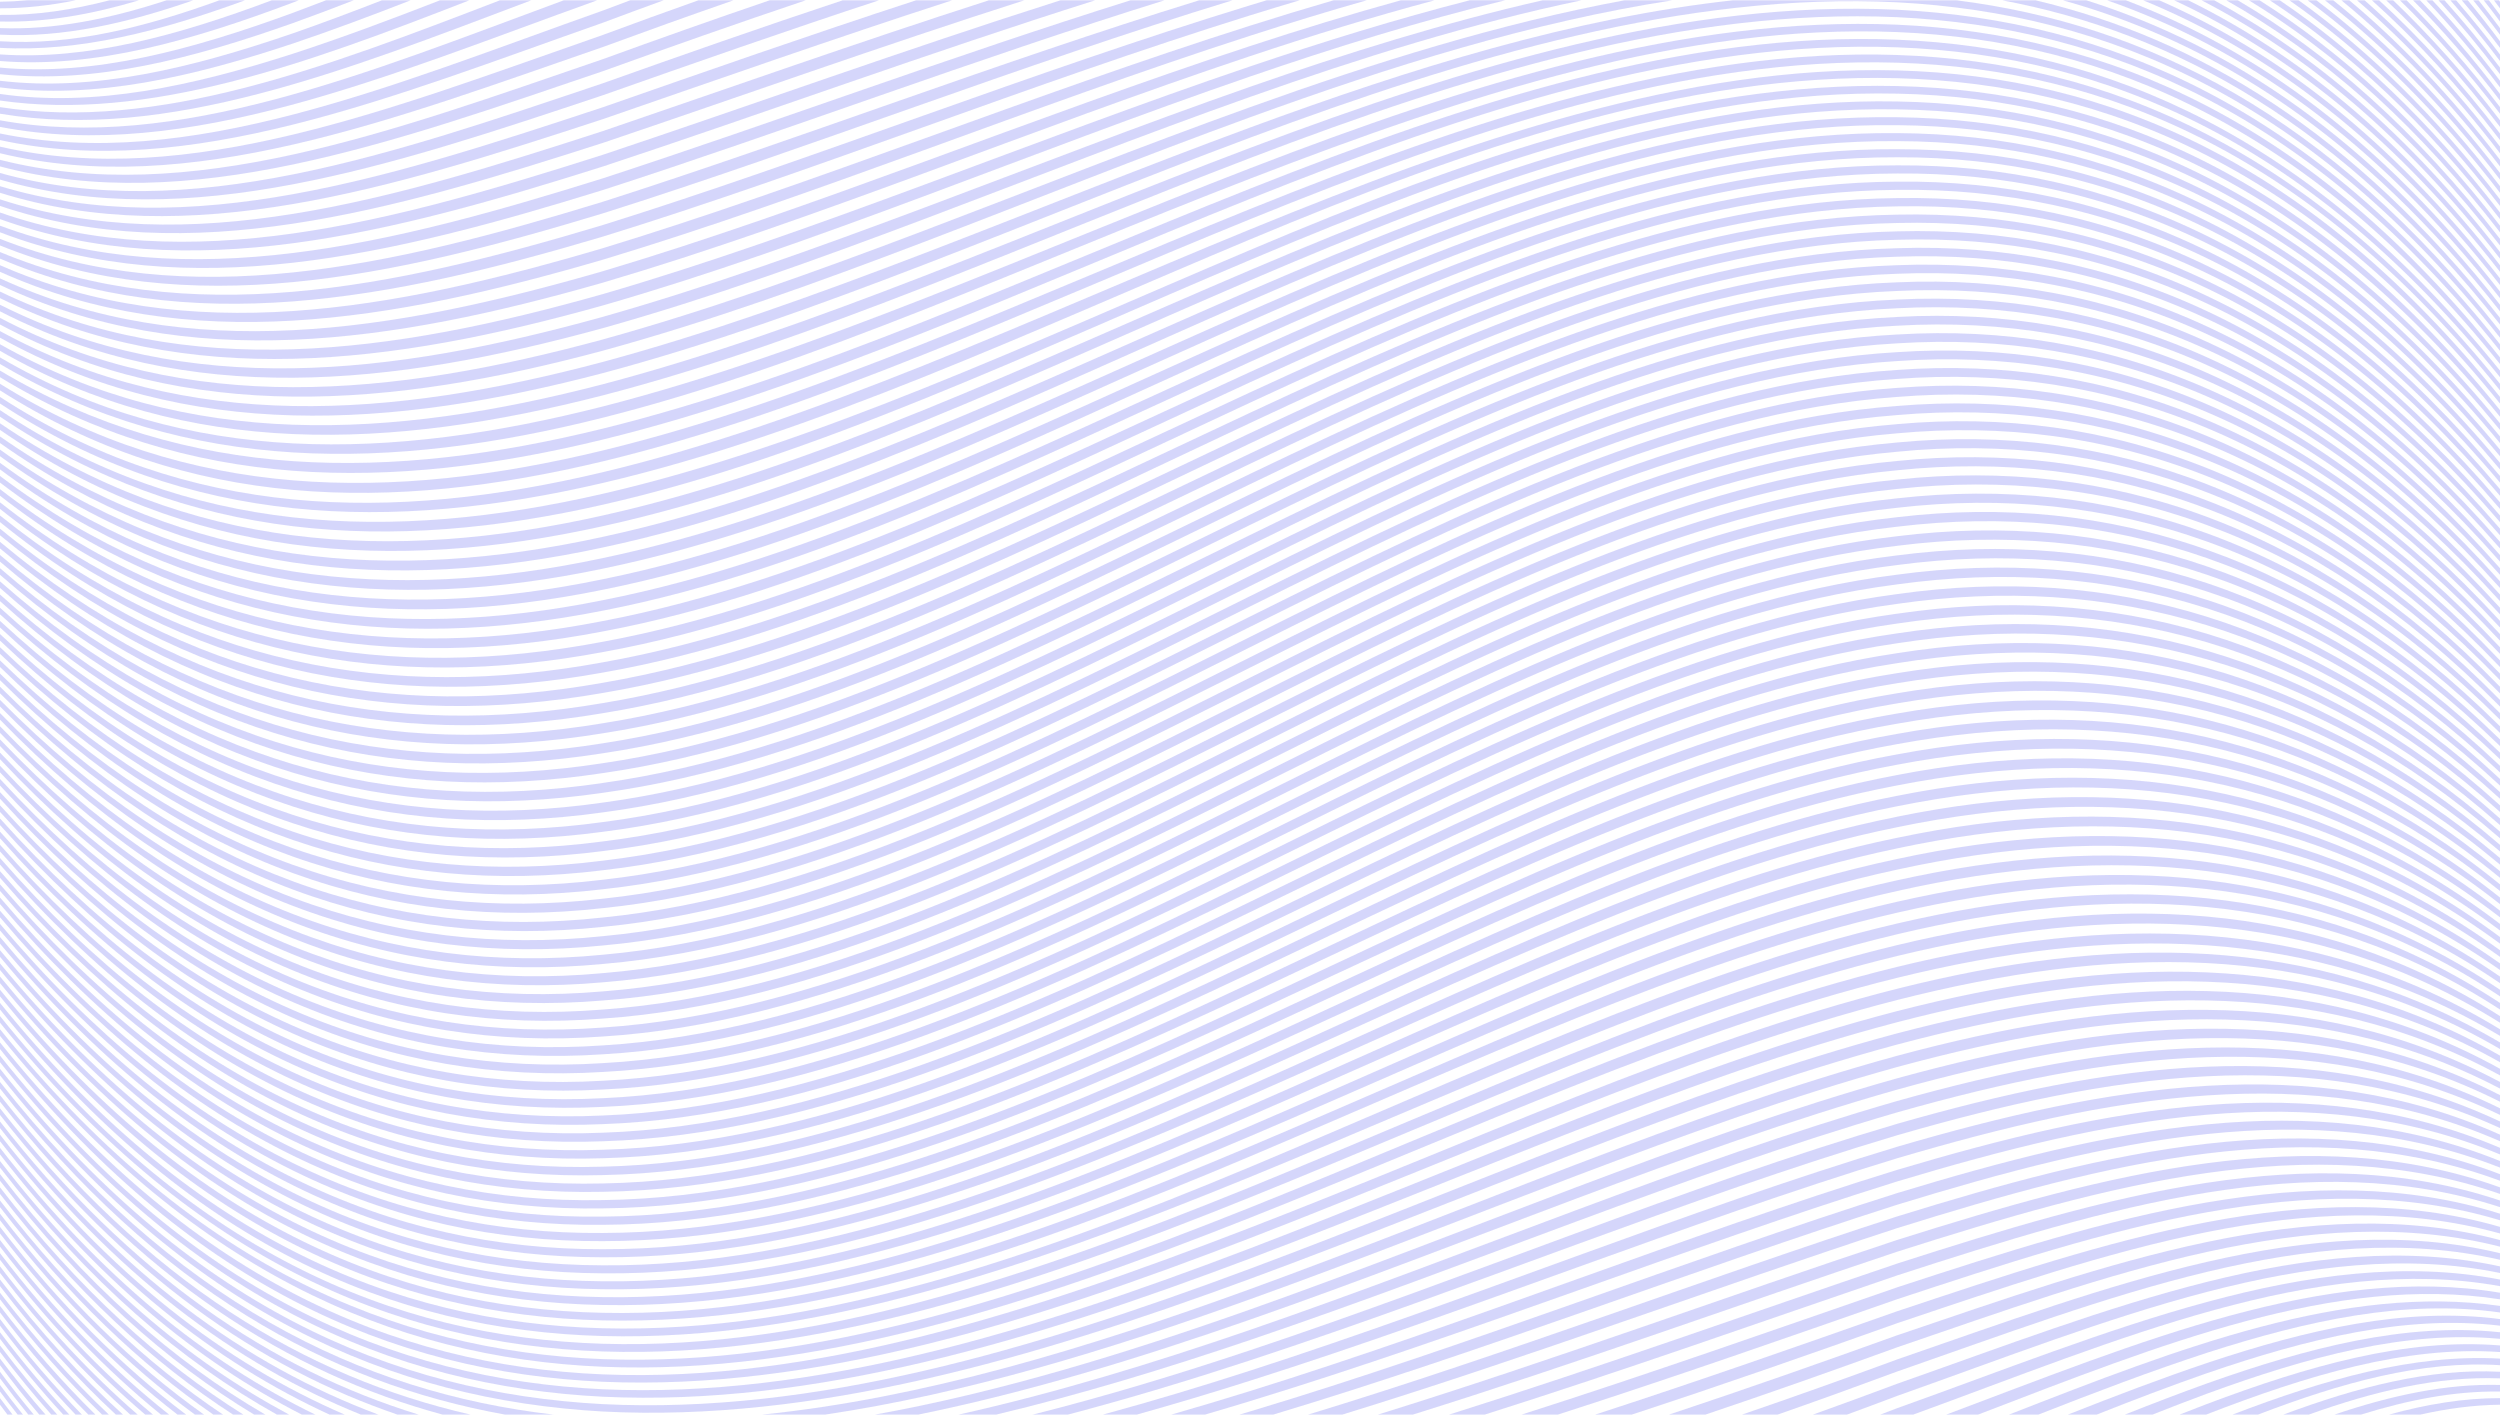 <?xml version="1.0" encoding="UTF-8"?>
<svg id="Layer_1" data-name="Layer 1" xmlns="http://www.w3.org/2000/svg" viewBox="0 0 1920 1086.41">
  <defs>
    <style>
      .cls-1 {
        fill: #585ff1;
        opacity: 0.25;
      }
    </style>
  </defs>
  <path class="cls-1" d="m1792.88,1086.41h20.36c36.2-11.28,71.81-18.2,106.76-17.71v-5.06c-41.49-1.1-83.91,8.14-127.12,22.76Z"/>
  <path class="cls-1" d="m1753.61,1086.41h19.5c50.06-17.93,99.1-29.69,146.89-27.82v-5.06c-53.98-2.78-109.54,11.69-166.39,32.88Z"/>
  <path class="cls-1" d="m0,790.48c0,1.69,0,3.37,0,5.06,579.43,717.32,1340.57-344.74,1920,0v-5.06c-579.43-352.95-1340.57,718.15-1920,0Z"/>
  <path class="cls-1" d="m0,830.95c0,1.69,0,3.37,0,5.06,122.35,155.18,252.79,226.11,387.92,250.4h37.17c-148.38-17.24-291.56-86.42-425.09-255.46Z"/>
  <path class="cls-1" d="m1714.55,1086.41h19.58c63.64-24.37,125.74-41.78,185.87-37.94v-5.06c-66.29-3.68-134.95,15.99-205.45,43Z"/>
  <path class="cls-1" d="m1694.91,1078.25c-6.98,2.66-13.98,5.39-20.99,8.16h20.35c.21-.08.43-.17.64-.25,77.4-29.98,152.67-52.75,225.09-47.8v-5.06c-72.43-5.86-147.7,15.83-225.09,44.96Z"/>
  <path class="cls-1" d="m1542.92,1086.41h22.55c43.71-17.16,86.9-33.6,129.44-47.46,77.4-24.92,152.67-41.34,225.09-30.95v-5.06c-119.07-17.03-245.82,32.21-377.08,83.47Z"/>
  <path class="cls-1" d="m1694.91,1046.78c-35.17,11.85-70.79,25.41-106.78,39.63h22.1c28.48-11.29,56.72-22.07,84.68-31.79,77.4-26.59,152.67-45.1,225.09-36.5v-5.06c-72.43-9.5-147.7,7.96-225.09,33.72Z"/>
  <path class="cls-1" d="m1694.91,1062.48c-20.85,7.48-41.85,15.54-63,23.93h21.19c14-5.55,27.94-10.93,41.81-16.06,77.4-28.27,152.67-48.9,225.09-42.12v-5.06c-72.43-7.69-147.7,11.87-225.09,39.3Z"/>
  <path class="cls-1" d="m0,901.77c0,1.69,0,3.37,0,5.06,63.06,81.62,128.26,139.21,195.16,179.58h8.57c-69.89-40.6-137.98-99.64-203.72-184.64Z"/>
  <path class="cls-1" d="m1494.76,1086.41h24.39c139.73-53.56,274.6-108.18,400.84-88.53v-5.06c-133.57-22.47-276.8,37.95-425.24,93.58Z"/>
  <path class="cls-1" d="m0,891.66c0,1.69,0,3.37,0,5.06,68.55,88.53,139.65,148.96,212.68,189.7h9.35c-76.32-40.76-150.56-102.56-222.04-194.76Z"/>
  <path class="cls-1" d="m0,911.89c0,1.69,0,3.37,0,5.06,57.96,75.17,117.74,129.83,178.97,169.46h7.94c-64.01-40.05-126.45-96.18-186.92-174.52Z"/>
  <path class="cls-1" d="m0,922.01c0,1.69,0,3.37,0,5.06,53.19,69.1,107.9,120.75,163.87,159.35h7.43c-58.55-39.15-115.76-92.31-171.29-164.41Z"/>
  <path class="cls-1" d="m0,881.54c0,1.69,0,3.37,0,5.06,74.53,96.01,152.06,159.16,231.82,199.82h10.35c-83.41-40.41-164.43-104.85-242.17-204.88Z"/>
  <path class="cls-1" d="m0,851.19c0,1.69,0,3.37,0,5.06,97.21,124.15,199.53,194.06,305.26,230.17h16.26c-111.5-34.29-219.34-104.93-321.52-235.23Z"/>
  <path class="cls-1" d="m0,841.07c0,1.69,0,3.37,0,5.06,107.8,137.22,221.9,208.38,339.95,240.29h21.47c-125.69-28.74-247.09-100.07-361.42-245.34Z"/>
  <path class="cls-1" d="m0,861.3c0,1.69,0,3.37,0,5.06,88.57,113.47,181.39,181.46,277.15,220.05h13.42c-100.52-37.52-197.87-106.52-290.58-225.11Z"/>
  <path class="cls-1" d="m0,871.42c0,1.69,0,3.37,0,5.06,81.13,104.24,165.83,169.93,253.08,209.93h11.63c-91.37-39.41-179.99-106.28-264.72-214.99Z"/>
  <path class="cls-1" d="m1457.04,1007.02c-76.26,26.88-153.77,54.03-231.96,79.4h28.06c68.67-22.48,136.77-46.32,203.9-70.21,161.89-54.43,318.11-109.2,462.96-68.9v-5.06c-144.86-42.01-301.07,10.78-462.96,64.77Z"/>
  <path class="cls-1" d="m1457.04,898.44c-161.89,49.98-329.46,117.72-497.04,169.9-20.15,6.27-40.29,12.31-60.43,18.08h25.79c11.55-3.37,23.09-6.82,34.64-10.35,167.57-51.22,335.14-118.19,497.04-168.73,161.89-48.72,318.11-81.01,462.96-20.73v-5.06c-144.86-61.88-301.07-31.36-462.96,16.9Z"/>
  <path class="cls-1" d="m1457.04,845.56c-161.89,46.54-329.46,118.26-497.04,175.81-74.78,25.68-149.56,48.52-223.83,65.05h28.87c64.77-15.42,129.86-35.27,194.96-57.29,167.57-56.68,335.14-127.74,497.04-174.83,161.89-45.88,318.11-67.78,462.96,1.95v-5.06c-144.86-71.27-301.07-51.04-462.96-5.63Z"/>
  <path class="cls-1" d="m1457.04,828.14c-161.89,45.4-329.46,118.35-497.04,177.57-96.38,34.06-192.76,63.57-288.06,80.7h33.27c84.43-17.18,169.61-43.25,254.79-72.93,167.57-58.39,335.14-130.7,497.04-176.66,161.89-44.93,318.11-63.5,462.96,9.3v-5.06c-144.86-74.32-301.07-57.4-462.96-12.93Z"/>
  <path class="cls-1" d="m1457.04,880.71c-161.89,48.83-329.46,117.95-497.04,171.97-37.68,12.15-75.36,23.52-112.98,33.73h26.07c28.95-8.09,57.93-16.81,86.91-26,167.57-53.09,335.14-121.49,497.04-170.87,161.89-47.77,318.11-76.53,462.96-13.07v-5.06c-144.86-65.05-301.07-38.03-462.96,9.29Z"/>
  <path class="cls-1" d="m1457.04,863.08c-161.89,47.68-329.46,118.13-497.04,173.94-55.68,18.54-111.35,35.46-166.82,49.39h26.92c46.55-12.2,93.22-26.34,139.9-41.64,167.57-54.91,335.14-124.67,497.04-172.9,161.89-46.82,318.11-72.12,462.96-5.51v-5.06c-144.86-68.18-301.07-44.59-462.96,1.78Z"/>
  <path class="cls-1" d="m1457.04,810.83c-161.89,44.27-329.46,118.38-497.04,179.23-125.75,45.66-251.5,83.85-374.85,96.36h48.47c107.74-15.98,217.06-49.41,326.38-88.58,167.57-60.04,335.14-133.55,497.04-178.37,161.89-43.98,318.11-59.28,462.96,16.55v-5.06c-144.86-77.33-301.07-63.65-462.96-20.13Z"/>
  <path class="cls-1" d="m960,942.92C624.86,1072.29,289.71,1161.26,0,800.6c0,1.69,0,3.37,0,5.06,144.86,181.52,301.07,248.28,462.96,255.54,161.89,6.93,329.46-45.63,497.04-110.3,167.57-64.67,335.14-141.43,497.04-182.91,161.89-41.15,318.11-47.02,462.96,37.67v-5.06c-289.71-170.68-624.86,13.26-960,142.32Z"/>
  <path class="cls-1" d="m1457.04,776.51c-161.89,42.04-329.46,118.3-497.04,182.24-167.57,63.93-335.14,115.52-497.04,108.21-161.89-7.72-318.11-74.33-462.96-256.24,0,1.69,0,3.37,0,5.06,144.86,182.29,301.07,248.74,462.96,256.9,161.89,7.67,329.46-42.95,497.04-106.13,167.57-63.18,335.14-138.91,497.04-181.5,161.89-42.09,318.11-51.04,462.96,30.73v-5.06c-144.86-83.23-301.07-75.84-462.96-34.21Z"/>
  <path class="cls-1" d="m1457.04,793.61c-161.89,43.15-329.46,118.37-497.04,180.79-167.57,62.42-335.14,112.02-497.04,103.98-161.89-8.62-318.11-74.88-462.96-257.55,0,1.69,0,3.37,0,5.06,144.86,183.03,301.07,249.1,462.96,258.16,161.89,8.39,329.46-40.22,497.04-101.86,167.57-61.64,335.14-136.29,497.04-179.99,161.89-43.04,318.11-55.13,462.96,23.69v-5.06c-144.86-80.3-301.07-69.79-462.96-27.22Z"/>
  <path class="cls-1" d="m0,932.12c0,1.69,0,3.37,0,5.06,48.69,63.36,98.66,111.93,149.69,149.23h6.98c-53.46-37.98-105.77-88.09-156.67-154.29Z"/>
  <path class="cls-1" d="m1457.04,1025.48c-57.78,20.8-116.29,41.37-175.26,60.94h27.94c49.52-16.65,98.68-34.02,147.32-51.7,161.89-55.39,318.11-114.12,462.96-77.29v-5.06c-144.86-38.56-301.07,18.17-462.96,73.12Z"/>
  <path class="cls-1" d="m1457.04,934.21c-147.53,47.68-299.77,105.71-452.43,152.2h26.27c143.84-44.2,287.1-97.79,426.16-143.21,161.89-50.62,318.11-90.15,462.96-36.37v-5.06c-144.86-55.41-301.07-17.73-462.96,32.44Z"/>
  <path class="cls-1" d="m1457.04,1044.04c-39.41,14.48-79.16,28.67-119.16,42.37h27.32c30.79-10.74,61.41-21.8,91.83-33.09,161.89-56.34,318.11-119.11,462.96-85.79v-5.06c-144.86-35.08-301.07,25.66-462.96,81.56Z"/>
  <path class="cls-1" d="m1457.04,1062.71c-21.47,8.05-43.05,15.96-64.7,23.7h26.12c12.89-4.73,25.76-9.51,38.58-14.37,161.89-57.3,318.11-124.16,462.96-94.39v-5.06c-144.86-31.55-301.07,33.25-462.96,90.12Z"/>
  <path class="cls-1" d="m1457.04,1081.48c-4.32,1.65-8.65,3.29-12.98,4.93h25.28c157.5-57.34,309.48-124.16,450.66-98.64v-5.06c-144.86-27.98-301.07,40.95-462.96,98.77Z"/>
  <path class="cls-1" d="m1457.04,952.26c-130.26,43.04-264.19,92.39-398.84,134.16h26.83c125.6-39.21,250.41-84.52,372.01-125.12,161.89-51.57,318.11-94.81,462.96-44.35v-5.06c-144.86-52.12-301.07-10.76-462.96,40.37Z"/>
  <path class="cls-1" d="m1457.04,970.41c-112.61,38.04-227.98,79.44-344.18,116.01h27.36c106.94-33.85,213.04-71.51,316.81-106.92,161.89-52.52,318.11-99.54,462.96-52.43v-5.06c-144.86-48.79-301.07-3.68-462.96,48.4Z"/>
  <path class="cls-1" d="m1457.04,988.66c-94.59,32.65-191.12,66.69-288.46,97.75h27.85c87.9-28.24,175.05-58.79,260.62-88.62,161.89-53.48,318.11-104.34,462.96-60.61v-5.06c-144.86-45.42-301.07,3.5-462.96,56.53Z"/>
  <path class="cls-1" d="m1858.81,1086.41c20.61-4.63,41.01-7.36,61.19-7.59v-5.06c-27.99-.04-56.4,4.71-85.2,12.65h24.01Z"/>
  <path class="cls-1" d="m0,137.92c144.86,42.01,301.07-10.78,462.96-64.77C532.77,48.54,603.63,23.71,675.09.23h-27.91c-62,20.56-123.51,42.12-184.22,63.73C301.07,118.39,144.86,173.16,0,132.86c0,1.69,0,3.37,0,5.06Z"/>
  <path class="cls-1" d="m0,148.04c144.86,45.42,301.07-3.5,462.96-56.53C551.02,61.11,640.76,29.51,731.27.23h-27.71c-81.11,26.4-161.53,54.58-240.59,82.14C301.07,135.84,144.86,186.7,0,142.98c0,1.69,0,3.37,0,5.06Z"/>
  <path class="cls-1" d="m0,127.8c144.86,38.56,301.07-18.17,462.96-73.12,51.44-18.52,103.45-36.85,155.85-54.46h-27.68c-43.05,14.66-85.81,29.82-128.18,45.22C301.07,100.83,144.86,159.57,0,122.74c0,1.69,0,3.37,0,5.06Z"/>
  <path class="cls-1" d="m0,942.24c0,1.69,0,3.37,0,5.06,44.42,57.89,89.92,103.33,136.31,139.11h6.6c-48.68-36.57-96.38-83.58-142.91-144.17Z"/>
  <path class="cls-1" d="m0,188.5c144.86,58.66,301.07,24.6,462.96-24.62C620.54,114.1,783.5,49.97,946.6.23h-25.64c-154.53,47.62-308.68,107.03-458,154.72C301.07,204.62,144.86,240.49,0,183.45c0,1.69,0,3.37,0,5.06Z"/>
  <path class="cls-1" d="m0,178.39c144.86,55.41,301.07,17.73,462.96-32.44C603.71,100.46,748.75,45.54,894.36.23h-26.12c-136.82,42.88-272.94,93.51-405.27,136.73C301.07,187.58,144.86,227.1,0,173.33c0,1.69,0,3.37,0,5.06Z"/>
  <path class="cls-1" d="m0,107.57c144.86,31.55,301.07-33.25,462.96-90.12,15.52-5.82,31.09-11.56,46.7-17.23h-25.66c-7.02,2.61-14.04,5.24-21.04,7.89C301.07,65.41,144.86,132.28,0,102.51c0,1.69,0,3.37,0,5.06Z"/>
  <path class="cls-1" d="m0,168.27c144.86,52.12,301.07,10.76,462.96-40.37C586.55,87.06,713.44,40.55,841.11.23h-26.69c-118.66,37.67-236.49,80.25-351.45,118.64C301.07,170.44,144.86,213.68,0,163.21c0,1.69,0,3.37,0,5.06Z"/>
  <path class="cls-1" d="m0,158.15c144.86,48.79,301.07,3.68,462.96-48.4C568.97,73.95,677.42,35.16,786.7.23h-27.25c-100.06,32.14-199.3,67.28-296.49,100.44C301.07,153.19,144.86,200.21,0,153.09c0,1.69,0,3.37,0,5.06Z"/>
  <path class="cls-1" d="m0,56.98c72.43,7.69,147.7-11.87,225.09-39.3,15.42-5.53,30.93-11.38,46.52-17.45h-21.26c-8.44,3.27-16.87,6.47-25.26,9.58C147.7,38.07,72.43,58.7,0,51.92c0,1.69,0,3.37,0,5.06Z"/>
  <path class="cls-1" d="m0,36.75C60.86,40.12,123.73,23.82,188.17.23h-19.65C110.93,21.12,54.66,35.18,0,31.69c0,1.69,0,3.37,0,5.06Z"/>
  <path class="cls-1" d="m0,26.63C48.28,29.11,97.81,17.8,148.4.23h-20.44C84.46,14.43,41.76,23.2,0,21.57c0,1.69,0,3.37,0,5.06Z"/>
  <path class="cls-1" d="m0,46.86C72.43,52.73,147.7,31.03,225.09,1.91c1.45-.55,2.9-1.12,4.35-1.68h-20.71C137.09,27.05,67.32,46.4,0,41.8c0,1.69,0,3.37,0,5.06Z"/>
  <path class="cls-1" d="m0,11.45c0,1.69,0,3.37,0,5.06C34.96,17.44,70.58,11.02,106.79.23h-22.66C55.7,7.59,27.64,11.84,0,11.45Z"/>
  <path class="cls-1" d="m0,77.21C114.04,93.52,235.12,49.04,360.47.23h-22.53c-38.05,14.8-75.7,28.87-112.85,40.98C147.7,66.13,72.43,82.55,0,72.16c0,1.69,0,3.37,0,5.06Z"/>
  <path class="cls-1" d="m0,198.62c144.86,61.88,301.07,31.36,462.96-16.9,161.89-49.98,329.46-117.72,497.04-169.9,12.73-3.96,25.45-7.83,38.17-11.6h-25.4c-4.26,1.28-8.52,2.57-12.78,3.87-167.57,51.22-335.14,118.19-497.04,168.73C301.07,221.55,144.86,253.84,0,193.56c0,1.69,0,3.37,0,5.06Z"/>
  <path class="cls-1" d="m0,97.45C143.57,125.18,298.29,57.72,458.64.23h-25.66C281.78,55.96,135.89,116.95,0,92.39c0,1.68,0,3.37,0,5.06Z"/>
  <path class="cls-1" d="m0,87.33C128.4,108.93,265.73,53.94,408.02.23h-24.06C250.24,51.59,121.15,101.13,0,82.27c0,1.69,0,3.37,0,5.06Z"/>
  <path class="cls-1" d="m0,67.1c72.43,9.5,147.7-7.96,225.09-33.72,29.79-10.03,59.9-21.3,90.28-33.15h-22.08c-22.9,8.93-45.64,17.47-68.2,25.31C147.7,52.12,72.43,70.63,0,62.04c0,1.69,0,3.37,0,5.06Z"/>
  <path class="cls-1" d="m0,117.68c144.86,35.07,301.07-25.66,462.96-81.56,33.23-12.21,66.71-24.21,100.37-35.89h-26.96c-24.58,8.7-49.06,17.58-73.41,26.61C301.07,83.17,144.86,145.94,0,112.62c0,1.69,0,3.37,0,5.06Z"/>
  <path class="cls-1" d="m0,1018.12c19.15,25.31,38.49,47.94,58.02,68.29h4.86c-21.18-21.65-42.15-45.95-62.88-73.35,0,1.69,0,3.37,0,5.06Z"/>
  <path class="cls-1" d="m0,1002.95c0,1.69,0,3.37,0,5.06,22.35,29.53,44.97,55.48,67.84,78.41h5.41c-24.71-24.3-49.14-51.93-73.25-83.47Z"/>
  <path class="cls-1" d="m0,992.83c0,1.69,0,3.37,0,5.06,25.78,33.72,51.92,63,78.39,88.53h5.23c-28.26-26.71-56.15-57.65-83.62-93.58Z"/>
  <path class="cls-1" d="m0,1028.24c16.04,21.21,32.22,40.53,48.54,58.17h4.7c-17.91-19.01-35.66-39.99-53.24-63.23,0,1.69,0,3.37,0,5.06Z"/>
  <path class="cls-1" d="m0,982.71c0,1.69,0,3.37,0,5.06,29.21,38.19,58.88,70.77,88.97,98.64h5.47c-31.96-29-63.46-63.2-94.44-103.7Z"/>
  <path class="cls-1" d="m0,952.36c0,1.69,0,3.37,0,5.06,40.36,52.66,81.61,94.94,123.62,129h6.27c-44.17-34.94-87.51-78.81-129.88-134.05Z"/>
  <path class="cls-1" d="m0,962.48c0,1.69,0,3.37,0,5.06,36.49,47.65,73.7,86.73,111.54,118.88h5.96c-39.89-33.12-79.09-73.81-117.5-123.94Z"/>
  <path class="cls-1" d="m0,972.59c0,1.69,0,3.37,0,5.06,32.78,42.84,66.15,78.67,100.03,108.76h5.69c-35.84-31.14-71.1-68.59-105.72-113.82Z"/>
  <path class="cls-1" d="m0,1038.36c13.05,17.25,26.19,33.22,39.41,48.06h4.53c-14.76-16.26-29.41-33.89-43.95-53.12,0,1.69,0,3.37,0,5.06Z"/>
  <path class="cls-1" d="m0,228.97c144.86,71.27,301.07,51.04,462.96,5.63,161.89-46.54,329.46-118.26,497.04-175.81,65.43-22.47,130.87-42.77,195.97-58.57h-27.23c-56.1,14.34-112.42,31.76-168.74,50.81-167.57,56.68-335.14,127.74-497.04,174.83-161.89,45.88-318.11,67.78-462.96-1.95,0,1.69,0,3.37,0,5.06Z"/>
  <path class="cls-1" d="m0,239.09c144.86,74.32,301.07,57.4,462.96,12.93,161.89-45.4,329.46-118.35,497.04-177.57,85.15-30.09,170.31-56.63,254.72-74.22h-30.01c-74.56,16.94-149.64,40.29-224.71,66.45-167.57,58.39-335.14,130.7-497.04,176.66-161.89,44.93-318.11,63.5-462.96-9.3,0,1.69,0,3.37,0,5.06Z"/>
  <path class="cls-1" d="m0,208.74c144.86,65.05,301.07,38.03,462.96-9.29,161.89-48.83,329.46-117.95,497.04-171.97,29.89-9.63,59.78-18.78,89.64-27.26h-25.47c-21.38,6.21-42.78,12.74-64.17,19.52-167.57,53.09-335.14,121.49-497.04,170.87C301.07,238.39,144.86,267.15,0,203.68c0,1.69,0,3.37,0,5.06Z"/>
  <path class="cls-1" d="m0,218.86c144.86,68.18,301.07,44.59,462.96-1.78,161.89-47.68,329.46-118.13,497.04-173.94,47.31-15.75,94.61-30.34,141.79-42.91h-25.97c-38.56,10.63-77.19,22.5-115.82,35.16-167.57,54.91-335.14,124.67-497.04,172.9-161.89,46.82-318.11,72.12-462.96,5.51,0,1.69,0,3.37,0,5.06Z"/>
  <path class="cls-1" d="m0,6.39c19.2.03,38.6-2.21,58.18-6.17H20.98C13.96.88,6.97,1.26,0,1.33c0,1.69,0,3.37,0,5.06Z"/>
  <path class="cls-1" d="m0,1048.47c10,13.43,20.05,26.06,30.16,37.94h4.79c-11.72-13.39-23.37-27.69-34.95-43,0,1.69,0,3.37,0,5.06Z"/>
  <path class="cls-1" d="m0,1068.71c4.51,6.07,9.04,11.97,13.57,17.71h4.04c-5.89-7.31-11.76-14.9-17.61-22.76,0,1.69,0,3.37,0,5.06Z"/>
  <path class="cls-1" d="m0,1058.59c7.21,9.7,14.45,18.96,21.72,27.82h4.18c-8.67-10.39-17.31-21.33-25.9-32.88,0,1.69,0,3.37,0,5.06Z"/>
  <path class="cls-1" d="m462.96,269.33c161.89-44.27,329.46-118.38,497.04-179.23C1068.67,50.64,1177.34,16.77,1284.47.23h-36.91c-95.14,17.6-191.35,47.62-287.56,82.1-167.57,60.04-335.14,133.55-497.04,178.37-161.89,43.98-318.11,59.28-462.96-16.55,0,1.69,0,3.37,0,5.06,144.86,77.33,301.07,63.65,462.96,20.13Z"/>
  <path class="cls-1" d="m0,1078.83c1.91,2.56,3.81,5.09,5.72,7.59h3.89c-3.21-4.13-6.42-8.34-9.61-12.65,0,1.69,0,3.37,0,5.06Z"/>
  <path class="cls-1" d="m1457.04,916.28c-161.89,51.15-329.46,117.45-497.04,167.72-2.71.81-5.41,1.62-8.12,2.42h25.89c161.64-48.62,323.09-111.32,479.26-161.2,161.89-49.67,318.11-85.55,462.96-28.5v-5.06c-144.86-58.67-301.07-24.6-462.96,24.62Z"/>
  <path class="cls-1" d="m1457.04,7.48c-161.89-7.67-329.46,42.95-497.04,106.13-167.57,63.18-335.14,138.91-497.04,181.5-161.89,42.09-318.11,51.04-462.96-30.73,0,1.69,0,3.37,0,5.06,144.86,83.23,301.07,75.84,462.96,34.21,161.89-42.04,329.46-118.3,497.04-182.24,167.57-63.93,335.14-115.52,497.04-108.21,161.89,7.72,318.11,74.33,462.96,256.24v-5.06C1775.14,82.09,1618.93,15.64,1457.04,7.48Z"/>
  <path class="cls-1" d="m1457.04,152.12c-161.89,1.6-329.46,71.91-497.04,149.25-167.57,77.35-335.14,161.75-497.04,191.5-161.89,30.83-318.11,6.99-462.96-107.08,0,1.69,0,3.37,0,5.06,144.86,115.3,301.07,140.3,462.96,109.95,161.89-29.22,329.46-113.77,497.04-191.53,167.57-77.77,335.14-148.75,497.04-150.78,161.89-3.15,318.11,62.66,462.96,232.36v-5.06c-144.86-170.33-301.07-236.35-462.96-233.67Z"/>
  <path class="cls-1" d="m1502.56.23h-171.68c-122.08,13.41-246.48,51.98-370.88,97.74-167.57,61.64-335.14,136.29-497.04,179.99-161.89,43.04-318.11,55.13-462.96-23.69,0,1.69,0,3.37,0,5.06,144.86,80.3,301.07,69.79,462.96,27.22,161.89-43.15,329.46-118.37,497.04-180.79C1127.57,43.34,1295.14-6.26,1457.04,1.78c161.89,8.62,318.11,74.88,462.96,257.55v-5.06C1788.77,88.45,1648.21,18.63,1502.56.23Z"/>
  <path class="cls-1" d="m0,780.37c0,1.69,0,3.37,0,5.06,579.43,718.89,1340.57-361.07,1920,0v-5.06c-579.43-369.09-1340.57,719.53-1920,0Z"/>
  <path class="cls-1" d="m1457.04,18.96c-161.89-6.93-329.46,45.63-497.04,110.3-167.57,64.67-335.14,141.43-497.04,182.91-161.89,41.15-318.11,47.02-462.96-37.67,0,1.69,0,3.37,0,5.06,289.71,170.68,624.86-13.26,960-142.32C1295.14,7.87,1630.29-81.1,1920,279.56v-5.06c-144.86-181.52-301.07-248.28-462.96-255.54Z"/>
  <path class="cls-1" d="m1658.27.23h-12.32c94.66,38.78,186.43,106.56,274.05,218.63v-5.06C1836.19,106.43,1748.58,39.78,1658.27.23Z"/>
  <path class="cls-1" d="m1700.5.23h-9.72c78.85,40.71,155.51,103.55,229.22,198.4v-5.06C1849.32,102.5,1775.93,41.01,1700.5.23Z"/>
  <path class="cls-1" d="m1632.68.23h-14.46c104.49,36.38,205.63,106.16,301.78,228.75v-5.06C1828.3,106.8,1732.04,37.96,1632.68.23Z"/>
  <path class="cls-1" d="m1602.24.23h-17.99c116.55,32.33,229.22,103.51,335.75,238.87v-5.06C1818.96,105.42,1712.4,34.85,1602.24.23Z"/>
  <path class="cls-1" d="m1680.58.23h-10.84c86.26,40.12,170.01,105.54,250.26,208.51v-5.06C1843.11,104.89,1763.02,40.72,1680.58.23Z"/>
  <path class="cls-1" d="m1457.04,126.98c-161.89-.01-329.46,67.57-497.04,143.11-167.57,75.54-335.14,159.06-497.04,190.87-161.89,32.7-318.11,13.69-462.96-95.4,0,1.69,0,3.37,0,5.06,144.86,110.35,301.07,130.59,462.96,98.37,161.89-31.28,329.46-115.01,497.04-191.02,167.57-76.02,335.14-144.33,497.04-144.73,161.89-1.33,318.11,65.24,462.96,237.38v-5.06c-144.86-172.72-301.07-239.45-462.96-238.58Z"/>
  <path class="cls-1" d="m1457.04,102.24c-161.89-1.6-329.46,63.03-497.04,136.54-167.57,73.51-335.14,155.92-497.04,189.83-161.89,34.57-318.11,20.65-462.96-83.3,0,1.69,0,3.37,0,5.06,144.86,105.25,301.07,120.46,462.96,86.37,161.89-33.38,329.46-116.06,497.04-190.1,167.57-74.04,335.14-139.46,497.04-138.26,161.89.48,318.11,67.57,462.96,241.99v-5.06c-144.86-174.96-301.07-242.14-462.96-243.08Z"/>
  <path class="cls-1" d="m1457.04,114.56c-161.89-.81-329.46,65.32-497.04,139.88-167.57,74.56-335.14,157.55-497.04,190.41-161.89,33.63-318.11,17.14-462.96-89.4,0,1.69,0,3.37,0,5.06,144.86,107.82,301.07,125.58,462.96,92.42,161.89-32.33,329.46-115.56,497.04-190.61,167.57-75.06,335.14-141.95,497.04-141.54,161.89-.43,318.11,66.44,462.96,239.74v-5.06c-144.86-173.86-301.07-240.84-462.96-240.88Z"/>
  <path class="cls-1" d="m1457.04,139.5c-161.89.79-329.46,69.76-497.04,146.23-167.57,76.47-335.14,160.46-497.04,191.24-161.89,31.76-318.11,10.31-462.96-101.29,0,1.69,0,3.37,0,5.06,144.86,112.84,301.07,135.49,462.96,104.21,161.89-30.24,329.46-114.42,497.04-191.33,167.57-76.92,335.14-146.6,497.04-147.81,161.89-2.24,318.11,63.98,462.96,234.93v-5.06c-144.86-171.55-301.07-237.95-462.96-236.18Z"/>
  <path class="cls-1" d="m1457.04,90.03c-161.89-2.38-329.46,60.69-497.04,133.11-167.57,72.42-335.14,154.18-497.04,189.16-161.89,35.51-318.11,24.22-462.96-77.09,0,1.69,0,3.37,0,5.06,144.86,102.64,301.07,115.25,462.96,80.21,161.89-34.43,329.46-116.51,497.04-189.48,167.57-72.97,335.14-136.85,497.04-134.87,161.89,1.39,318.11,68.64,462.96,244.13v-5.06c-144.86-176.01-301.07-243.32-462.96-245.17Z"/>
  <path class="cls-1" d="m960,192.04C624.86,333.7,289.71,508.56,0,314.97c0,1.69,0,3.37,0,5.06,144.86,97.29,301.07,104.5,462.96,67.59,161.89-36.57,329.46-117.26,497.04-187.93,167.57-70.67,335.14-131.31,497.04-127.77,161.89,3.2,318.11,70.59,462.96,248.11v-5.06C1630.29-42.78,1295.14,50.02,960,192.04Z"/>
  <path class="cls-1" d="m0,294.74c0,1.69,0,3.37,0,5.06,579.43,369.09,1340.57-719.53,1920,0v-5.06C1340.57-424.15,579.43,655.8,0,294.74Z"/>
  <path class="cls-1" d="m0,304.85c0,1.69,0,3.37,0,5.06,289.71,190.41,624.86,14.26,960-126.02,335.14-140.02,670.29-232.23,960,126.02v-5.06C1340.57-415.24,579.43,681.88,0,304.85Z"/>
  <path class="cls-1" d="m1457.04,77.93c-161.89-3.16-329.46,58.3-497.04,129.57-167.57,71.26-335.14,152.34-497.04,188.38-161.89,36.45-318.11,27.86-462.96-70.78,0,1.69,0,3.37,0,5.06,144.86,99.98,301.07,109.93,462.96,73.95,161.89-35.5,329.46-116.91,497.04-188.76,167.57-71.85,335.14-134.14,497.04-131.37,161.89,2.3,318.11,69.65,462.96,246.17v-5.06c-144.86-177.03-301.07-244.41-462.96-247.16Z"/>
  <path class="cls-1" d="m1563.28.23h-25.65c133.15,25.02,261.7,96.22,382.37,248.98v-5.06C1807.1,100.95,1687.29,29.5,1563.28.23Z"/>
  <path class="cls-1" d="m1872.79.23c15.86,17.27,31.6,36.12,47.21,56.75v-5.06c-14.1-18.65-28.32-35.82-42.63-51.7h-4.57Z"/>
  <path class="cls-1" d="m1863.37.23c19.06,20,37.94,42.17,56.63,66.87v-5.06c-17.14-22.66-34.44-43.16-51.89-61.81h-4.74Z"/>
  <path class="cls-1" d="m1853.26.23c22.5,22.71,44.75,48.22,66.74,76.99v-5.06c-20.27-26.78-40.76-50.62-61.45-71.93h-5.29Z"/>
  <path class="cls-1" d="m1881.88.23c12.79,14.44,25.5,29.95,38.12,46.64v-5.06c-11.16-14.76-22.4-28.6-33.69-41.58h-4.42Z"/>
  <path class="cls-1" d="m1919,0v.23h-3.64c1.55,2.04,3.1,4.09,4.64,6.17V1.33c-.33-.45-.67-.89-1-1.33Z"/>
  <path class="cls-1" d="m1907.54.23c4.16,5.29,8.32,10.71,12.46,16.28v-5.06c-2.83-3.81-5.67-7.55-8.52-11.23h-3.94Z"/>
  <path class="cls-1" d="m1890.65.23c9.83,11.5,19.61,23.65,29.35,36.52v-5.06c-8.2-11.02-16.44-21.49-24.72-31.46h-4.63Z"/>
  <path class="cls-1" d="m1848.24.23h-5.1c25.95,25.21,51.58,54.04,76.87,87.11v-5.06c-23.63-30.9-47.56-58.07-71.76-82.05Z"/>
  <path class="cls-1" d="m1899.45.23c6.88,8.44,13.73,17.23,20.55,26.4v-5.06c-5.47-7.36-10.96-14.47-16.47-21.34h-4.08Z"/>
  <path class="cls-1" d="m1735.32.23h-8.18c66.09,40.33,130.53,97.56,192.87,178.16v-5.06c-59.76-77.35-121.46-133.12-184.68-173.1Z"/>
  <path class="cls-1" d="m1750.83.23h-7.62c60.47,39.56,119.52,93.84,176.79,168.04v-5.06c-54.86-71.16-111.36-123.93-169.17-162.99Z"/>
  <path class="cls-1" d="m1765.35.23h-7.14c55.24,38.48,109.27,89.74,161.79,157.93v-5.06c-50.26-65.31-101.89-115.02-154.65-152.87Z"/>
  <path class="cls-1" d="m1718.63.23h-8.85c72.17,40.74,142.44,100.85,210.22,188.28v-5.06C1854.99,99.49,1787.7,40.81,1718.63.23Z"/>
  <path class="cls-1" d="m1837.93.23h-5.33c29.55,27.59,58.7,59.7,87.41,97.22v-5.06c-26.98-35.27-54.35-65.75-82.07-92.16Z"/>
  <path class="cls-1" d="m1779.01.23h-6.73c50.35,37.15,99.66,85.32,147.72,147.81v-5.06c-45.91-59.75-92.97-106.35-140.99-142.75Z"/>
  <path class="cls-1" d="m1827.16.23h-5.54c33.31,29.82,66.12,65.21,98.37,107.34v-5.06c-30.46-39.81-61.42-73.56-92.84-102.28Z"/>
  <path class="cls-1" d="m1815.98.23h-5.8c37.25,31.91,73.89,70.55,109.82,117.46v-5.06c-34.07-44.49-68.77-81.51-104.02-112.4Z"/>
  <path class="cls-1" d="m1791.94.23h-6.38c45.75,35.6,90.61,80.62,134.44,137.69v-5.06c-41.78-54.45-84.52-97.89-128.06-132.63Z"/>
  <path class="cls-1" d="m1804.24.23h-6.07c41.39,33.85,82.04,75.69,121.83,127.57v-5.06c-37.84-49.37-76.47-89.62-115.76-122.52Z"/>
  <path class="cls-1" d="m0,284.62c0,1.69,0,3.37,0,5.06,579.43,352.95,1340.57-718.15,1920,0v-5.06C1340.57-432.7,579.43,629.36,0,284.62Z"/>
  <path class="cls-1" d="m1457.04,501.64c-161.89,24.17-329.46,109.83-497.04,190.99-167.57,81.17-335.14,157.87-497.04,164.08-161.89,7.72-318.11-55.06-462.96-217.99,0,1.69,0,3.37,0,5.06,144.86,163.65,301.07,226.8,462.96,219.56,161.89-5.76,329.46-81.92,497.04-162.8,167.57-80.89,335.14-166.54,497.04-191.23,161.89-26.16,318.11,8.63,462.96,134.47v-5.06c-144.86-126.96-301.07-162.76-462.96-137.08Z"/>
  <path class="cls-1" d="m1457.04,532.42c-161.89,26.17-329.46,111.55-497.04,191.52-167.57,79.97-335.14,154.56-497.04,159.07-161.89,5.89-318.11-58.29-462.96-224.05,0,1.69,0,3.37,0,5.06,144.86,166.44,301.07,230.93,462.96,225.51,161.89-4.08,329.46-78.06,497.04-157.69,167.57-79.64,335.14-164.96,497.04-191.65,161.89-28.03,318.11,2.57,462.96,123.83v-5.06c-144.86-122.42-301.07-154.09-462.96-126.54Z"/>
  <path class="cls-1" d="m1457.04,516.98c-161.89,25.17-329.46,110.71-497.04,191.3-167.57,80.6-335.14,156.27-497.04,161.63-161.89,6.8-318.11-56.71-462.96-221.07,0,1.69,0,3.37,0,5.06,144.86,165.07,301.07,228.92,462.96,222.59,161.89-4.92,329.46-80.01,497.04-160.3,167.57-80.29,335.14-165.81,497.04-191.49,161.89-27.1,318.11,5.63,462.96,129.2v-5.06c-144.86-124.71-301.07-158.48-462.96-131.86Z"/>
  <path class="cls-1" d="m1457.04,563.61c-161.89,28.19-329.46,113.08-497.04,191.63-167.57,78.56-335.14,150.8-497.04,153.65-161.89,4.06-318.11-61.27-462.96-229.7,0,1.69,0,3.37,0,5.06,144.86,169.07,301.07,234.65,462.96,231.05,161.89-2.42,329.46-74.01,497.04-152.17,167.57-78.17,335.14-162.93,497.04-191.65,161.89-29.89,318.11-3.74,462.96,112.77v-5.06c-144.86-117.71-301.07-144.99-462.96-115.58Z"/>
  <path class="cls-1" d="m1457.04,547.96c-161.89,27.18-329.46,112.34-497.04,191.63-167.57,79.29-335.14,152.74-497.04,156.41-161.89,4.98-318.11-59.81-462.96-226.93,0,1.69,0,3.37,0,5.06,144.86,167.78,301.07,232.84,462.96,228.34,161.89-3.24,329.46-76.06,497.04-154.98,167.57-78.93,335.14-164,497.04-191.7,161.89-28.96,318.11-.55,462.96,118.35v-5.06c-144.86-120.08-301.07-149.59-462.96-121.11Z"/>
  <path class="cls-1" d="m1457.04,456.26c-161.89,21.23-329.46,106.88-497.04,189.41-167.57,82.54-335.14,162.01-497.04,170.81-161.89,10.46-318.11-49.74-462.96-208.12,0,1.69,0,3.37,0,5.06,144.86,159.17,301.07,219.83,462.96,209.84,161.89-8.34,329.46-87.34,497.04-169.68,167.57-82.35,335.14-168.08,497.04-189.82,161.89-23.38,318.11,17.23,462.96,149.65v-5.06c-144.86-133.48-301.07-175-462.96-152.11Z"/>
  <path class="cls-1" d="m1457.04,441.34c-161.89,20.27-329.46,105.8-497.04,188.68-167.57,82.89-335.14,163.17-497.04,172.85-161.89,11.38-318.11-47.83-462.96-204.62,0,1.69,0,3.37,0,5.06,144.86,157.59,301.07,217.3,462.96,206.4,161.89-9.22,329.46-89.05,497.04-171.77,167.57-82.73,335.14-168.37,497.04-189.14,161.89-22.45,318.11,19.97,462.96,154.51v-5.06c-144.86-135.58-301.07-178.88-462.96-156.91Z"/>
  <path class="cls-1" d="m1457.04,486.41c-161.89,23.18-329.46,108.89-497.04,190.57-167.57,81.68-335.14,159.36-497.04,166.43-161.89,8.63-318.11-53.35-462.96-214.8,0,1.69,0,3.37,0,5.06,144.86,162.2,301.07,224.58,462.96,216.42,161.89-6.62,329.46-83.77,497.04-165.2,167.57-81.43,335.14-167.16,497.04-190.86,161.89-25.23,318.11,11.56,462.96,139.64v-5.06c-144.86-129.18-301.07-166.95-462.96-142.19Z"/>
  <path class="cls-1" d="m1457.04,471.29c-161.89,22.2-329.46,107.91-497.04,190.04-167.57,82.14-335.14,160.74-497.04,168.68-161.89,9.55-318.11-51.58-462.96-211.51,0,1.69,0,3.37,0,5.06,144.86,160.7,301.07,222.26,462.96,213.19,161.89-7.48,329.46-85.58,497.04-167.49,167.57-81.92,335.14-167.68,497.04-190.39,161.89-24.31,318.11,14.43,462.96,144.7v-5.06c-144.86-131.35-301.07-171.03-462.96-147.2Z"/>
  <path class="cls-1" d="m1457.04,627.24c-161.89,32.33-329.46,115.56-497.04,190.61-167.57,75.06-335.14,141.95-497.04,141.54-161.89.43-318.11-66.44-462.96-239.74,0,1.69,0,3.37,0,5.06,144.86,173.86,301.07,240.84,462.96,240.88,161.89.81,329.46-65.32,497.04-139.88,167.57-74.56,335.14-157.55,497.04-190.41,161.89-33.63,318.11-17.14,462.96,89.4v-5.06c-144.86-107.82-301.07-125.58-462.96-92.42Z"/>
  <path class="cls-1" d="m1457.04,692.54c-161.89,36.57-329.46,117.26-497.04,187.93-167.57,70.67-335.14,131.31-497.04,127.77-161.89-3.2-318.11-70.59-462.96-248.11,0,1.69,0,3.37,0,5.06,289.71,357.74,624.86,264.95,960,122.93,335.14-141.66,670.29-316.52,960-122.93v-5.06c-144.86-97.29-301.07-104.5-462.96-67.59Z"/>
  <path class="cls-1" d="m1457.04,659.68c-161.89,34.43-329.46,116.51-497.04,189.48-167.57,72.97-335.14,136.85-497.04,134.87-161.89-1.39-318.11-68.64-462.96-244.13,0,1.69,0,3.37,0,5.06,144.86,176.01,301.07,243.32,462.96,245.17,161.89,2.38,329.46-60.69,497.04-133.11,167.57-72.42,335.14-154.18,497.04-189.16,161.89-35.51,318.11-24.22,462.96,77.09v-5.06c-144.86-102.63-301.07-115.25-462.96-80.21Z"/>
  <path class="cls-1" d="m1457.04,676.06c-161.89,35.5-329.46,116.91-497.04,188.76-167.57,71.85-335.14,134.14-497.04,131.37-161.89-2.3-318.11-69.65-462.96-246.17,0,1.69,0,3.37,0,5.06,144.86,177.03,301.07,244.41,462.96,247.16,161.89,3.16,329.46-58.3,497.04-129.57,167.57-71.26,335.14-152.34,497.04-188.38,161.89-36.45,318.11-27.86,462.96,70.78v-5.06c-144.86-99.98-301.07-109.93-462.96-73.95Z"/>
  <path class="cls-1" d="m1457.04,164.85c-161.89,2.42-329.46,74.01-497.04,152.17-167.57,78.17-335.14,162.93-497.04,191.65-161.89,29.89-318.11,3.74-462.96-112.77,0,1.69,0,3.37,0,5.06,144.86,117.71,301.07,145,462.96,115.58,161.89-28.19,329.46-113.08,497.04-191.63,167.57-78.56,335.14-150.8,497.04-153.65,161.89-4.06,318.11,61.27,462.96,229.7v-5.06c-144.86-169.07-301.07-234.65-462.96-231.05Z"/>
  <path class="cls-1" d="m1457.04,579.36c-161.89,29.22-329.46,113.77-497.04,191.53-167.57,77.77-335.14,148.75-497.04,150.78-161.89,3.15-318.11-62.66-462.96-232.36,0,1.69,0,3.37,0,5.06,144.86,170.33,301.07,236.35,462.96,233.67,161.89-1.6,329.46-71.91,497.04-149.25,167.57-77.35,335.14-161.75,497.04-191.5,161.89-30.83,318.11-6.99,462.96,107.08v-5.06c-144.86-115.3-301.07-140.3-462.96-109.95Z"/>
  <path class="cls-1" d="m1457.04,611.18c-161.89,31.28-329.46,115.01-497.04,191.02-167.57,76.02-335.14,144.33-497.04,144.73-161.89,1.33-318.11-65.24-462.96-237.38,0,1.69,0,3.37,0,5.06,144.86,172.72,301.07,239.45,462.96,238.58,161.89.01,329.46-67.57,497.04-143.11,167.57-75.54,335.14-159.06,497.04-190.87,161.89-32.7,318.11-13.69,462.96,95.4v-5.06c-144.86-110.35-301.07-130.59-462.96-98.37Z"/>
  <path class="cls-1" d="m1457.04,643.41c-161.89,33.38-329.46,116.06-497.04,190.1-167.57,74.04-335.14,139.46-497.04,138.26-161.89-.48-318.11-67.57-462.96-241.99,0,1.69,0,3.37,0,5.06,144.86,174.96,301.07,242.14,462.96,243.08,161.89,1.6,329.46-63.03,497.04-136.54,167.57-73.52,335.14-155.92,497.04-189.83,161.89-34.57,318.11-20.65,462.96,83.3v-5.06c-144.86-105.25-301.07-120.46-462.96-86.37Z"/>
  <path class="cls-1" d="m1457.04,595.22c-161.89,30.24-329.46,114.42-497.04,191.33-167.57,76.92-335.14,146.6-497.04,147.8-161.89,2.24-318.11-63.98-462.96-234.93,0,1.69,0,3.37,0,5.06,144.86,171.55,301.07,237.95,462.96,236.18,161.89-.79,329.46-69.76,497.04-146.23,167.57-76.47,335.14-160.46,497.04-191.24,161.89-31.76,318.11-10.31,462.96,101.29v-5.06c-144.86-112.84-301.07-135.49-462.96-104.21Z"/>
  <path class="cls-1" d="m1457.04,426.53c-161.89,19.31-329.46,104.67-497.04,187.84-167.57,83.18-335.14,164.21-497.04,174.78-161.89,12.3-318.11-45.86-462.96-201.02,0,1.69,0,3.37,0,5.06,144.86,155.97,301.07,214.67,462.96,202.85,161.89-10.1,329.46-90.71,497.04-173.75,167.57-83.04,335.14-168.55,497.04-188.35,161.89-21.52,318.11,22.65,462.96,159.26v-5.06c-144.86-137.63-301.07-182.65-462.96-161.61Z"/>
  <path class="cls-1" d="m960,896.27C624.86,1036.28,289.71,1128.5,0,770.25c0,1.69,0,3.37,0,5.06,579.43,720.09,1340.57-377.03,1920,0v-5.06c-289.71-190.41-624.86-14.26-960,126.02Z"/>
  <path class="cls-1" d="m1457.04,256.89c-161.89,8.35-329.46,87.34-497.04,169.68-167.57,82.35-335.14,168.08-497.04,189.82-161.89,23.38-318.11-17.23-462.96-149.65,0,1.69,0,3.37,0,5.06,144.86,133.48,301.07,175,462.96,152.11,161.89-21.23,329.46-106.88,497.04-189.41,167.57-82.54,335.14-162.01,497.04-170.81,161.89-10.46,318.11,49.74,462.96,208.12v-5.06c-144.86-159.16-301.07-219.83-462.96-209.84Z"/>
  <path class="cls-1" d="m1457.04,230.07c-161.89,6.62-329.46,83.77-497.04,165.2-167.57,81.43-335.14,167.16-497.04,190.86-161.89,25.23-318.11-11.56-462.96-139.64,0,1.69,0,3.37,0,5.06,144.86,129.18,301.07,166.95,462.96,142.19,161.89-23.19,329.46-108.89,497.04-190.57,167.57-81.68,335.14-159.36,497.04-166.43,161.89-8.63,318.11,53.35,462.96,214.8v-5.06c-144.86-162.2-301.07-224.58-462.96-216.42Z"/>
  <path class="cls-1" d="m1457.04,243.43c-161.89,7.48-329.46,85.58-497.04,167.49-167.57,81.92-335.14,167.68-497.04,190.39-161.89,24.31-318.11-14.43-462.96-144.7,0,1.69,0,3.37,0,5.06,144.86,131.35,301.07,171.03,462.96,147.2,161.89-22.2,329.46-107.91,497.04-190.04,167.57-82.14,335.14-160.74,497.04-168.68,161.89-9.55,318.11,51.58,462.96,211.51v-5.06c-144.86-160.7-301.07-222.26-462.96-213.19Z"/>
  <path class="cls-1" d="m1457.04,270.45c-161.89,9.22-329.46,89.05-497.04,171.77-167.57,82.73-335.14,168.37-497.04,189.14-161.89,22.45-318.11-19.97-462.96-154.51,0,1.69,0,3.37,0,5.06,144.86,135.58,301.07,178.88,462.96,156.91,161.89-20.27,329.46-105.8,497.04-188.68,167.57-82.89,335.14-163.17,497.04-172.85,161.89-11.38,318.11,47.83,462.96,204.62v-5.06c-144.86-157.59-301.07-217.3-462.96-206.4Z"/>
  <path class="cls-1" d="m1457.04,284.12c-161.89,10.1-329.46,90.71-497.04,173.75-167.57,83.04-335.14,168.55-497.04,188.35-161.89,21.52-318.11-22.65-462.96-159.26,0,1.69,0,3.37,0,5.06,144.86,137.63,301.07,182.65,462.96,161.61,161.89-19.31,329.46-104.67,497.04-187.84,167.57-83.18,335.14-164.21,497.04-174.78,161.89-12.3,318.11,45.86,462.96,201.01v-5.06c-144.86-155.97-301.07-214.67-462.96-202.85Z"/>
  <path class="cls-1" d="m1457.04,216.82c-161.89,5.76-329.46,81.92-497.04,162.8-167.57,80.89-335.14,166.54-497.04,191.23-161.89,26.16-318.11-8.63-462.96-134.47,0,1.69,0,3.37,0,5.06,144.86,126.96,301.07,162.76,462.96,137.08,161.89-24.17,329.46-109.83,497.04-190.99,167.57-81.17,335.14-157.87,497.04-164.08,161.89-7.72,318.11,55.06,462.96,217.99v-5.06c-144.86-163.65-301.07-226.8-462.96-219.56Z"/>
  <path class="cls-1" d="m1457.04,177.69c-161.89,3.24-329.46,76.06-497.04,154.98-167.57,78.93-335.14,164-497.04,191.7-161.89,28.96-318.11.55-462.96-118.35,0,1.69,0,3.37,0,5.06,144.86,120.08,301.07,149.59,462.96,121.11,161.89-27.18,329.46-112.34,497.04-191.63,167.57-79.29,335.14-152.74,497.04-156.41,161.89-4.98,318.11,59.81,462.96,226.93v-5.06c-144.86-167.78-301.07-232.84-462.96-228.34Z"/>
  <path class="cls-1" d="m1457.04,190.63c-161.89,4.08-329.46,78.06-497.04,157.69-167.57,79.64-335.14,164.96-497.04,191.65-161.89,28.03-318.11-2.57-462.96-123.83,0,1.69,0,3.37,0,5.06,144.86,122.42,301.07,154.09,462.96,126.54,161.89-26.17,329.46-111.55,497.04-191.52,167.57-79.97,335.14-154.56,497.04-159.07,161.89-5.89,318.11,58.29,462.96,224.05v-5.06c-144.86-166.44-301.07-230.93-462.96-225.52Z"/>
  <path class="cls-1" d="m1457.04,203.67c-161.89,4.92-329.46,80.01-497.04,160.3-167.57,80.29-335.14,165.81-497.04,191.49-161.89,27.1-318.11-5.64-462.96-129.2,0,1.69,0,3.37,0,5.06,144.86,124.71,301.07,158.48,462.96,131.86,161.89-25.17,329.46-110.71,497.04-191.3,167.57-80.6,335.14-156.27,497.04-161.63,161.89-6.8,318.11,56.71,462.96,221.07v-5.06c-144.86-165.07-301.07-228.92-462.96-222.59Z"/>
  <path class="cls-1" d="m1457.04,368.32c-161.89,15.54-329.46,99.67-497.04,183.45-167.57,83.79-335.14,167.28-497.04,181.46-161.89,15.98-318.11-37.35-462.96-185.56,0,1.69,0,3.37,0,5.06,144.86,149.12,301.07,203.1,462.96,187.6,161.89-13.7,329.46-96.88,497.04-180.63,167.57-83.77,335.14-168.15,497.04-184.18,161.89-17.82,318.11,32.71,462.96,177.21v-5.06c-144.86-145.45-301.07-196.69-462.96-179.35Z"/>
  <path class="cls-1" d="m1457.04,297.89c-161.89,10.99-329.46,92.33-497.04,175.63-167.57,83.31-335.14,168.61-497.04,187.47-161.89,20.6-318.11-25.26-462.96-163.9,0,1.69,0,3.37,0,5.06,144.86,139.64,301.07,186.31,462.96,166.2,161.89-18.35,329.46-103.49,497.04-186.9,167.57-83.42,335.14-165.15,497.04-176.61,161.89-13.22,318.11,43.83,462.96,197.31v-5.06c-144.86-154.32-301.07-211.93-462.96-199.19Z"/>
  <path class="cls-1" d="m1457.04,411.82c-161.89,18.35-329.46,103.49-497.04,186.9-167.57,83.42-335.14,165.15-497.04,176.61-161.89,13.22-318.11-43.83-462.96-197.31,0,1.69,0,3.37,0,5.06,144.86,154.32,301.07,211.93,462.96,199.19,161.89-10.99,329.46-92.33,497.04-175.63,167.57-83.31,335.14-168.61,497.04-187.47,161.89-20.6,318.11,25.26,462.96,163.9v-5.06c-144.86-139.64-301.07-186.31-462.96-166.2Z"/>
  <path class="cls-1" d="m1457.04,397.21c-161.89,17.41-329.46,102.26-497.04,185.85-167.57,83.6-335.14,165.97-497.04,178.33-161.89,14.14-318.11-41.74-462.96-193.5,0,1.69,0,3.37,0,5.06,144.86,152.63,301.07,209.09,462.96,195.43,161.89-11.89,329.46-93.89,497.04-177.4,167.57-83.52,335.14-168.57,497.04-186.47,161.89-19.67,318.11,27.81,462.96,168.44v-5.06c-144.86-141.62-301.07-189.88-462.96-170.69Z"/>
  <path class="cls-1" d="m1457.04,354.02c-161.89,14.62-329.46,98.3-497.04,182.09-167.57,83.81-335.14,167.77-497.04,182.87-161.89,16.9-318.11-35.06-462.96-181.44,0,1.69,0,3.37,0,5.06,144.86,147.3,301.07,199.95,462.96,183.53,161.89-14.62,329.46-98.3,497.04-182.09,167.57-83.81,335.14-167.77,497.04-182.87,161.89-16.9,318.11,35.06,462.96,181.44v-5.06c-144.86-147.3-301.07-199.95-462.96-183.53Z"/>
  <path class="cls-1" d="m1457.04,382.71c-161.89,16.47-329.46,100.99-497.04,184.71-167.57,83.73-335.14,166.68-497.04,179.95-161.89,15.06-318.11-39.57-462.96-189.58,0,1.69,0,3.37,0,5.06,144.86,150.89,301.07,206.14,462.96,191.57,161.89-12.79,329.46-95.41,497.04-179.07,167.57-83.67,335.14-168.41,497.04-185.38,161.89-18.75,318.11,30.29,462.96,172.88v-5.06c-144.86-143.55-301.07-193.34-462.96-175.07Z"/>
  <path class="cls-1" d="m1457.04,339.83c-161.89,13.7-329.46,96.88-497.04,180.63-167.57,83.77-335.14,168.15-497.04,184.18-161.89,17.82-318.11-32.71-462.96-177.21,0,1.69,0,3.37,0,5.06,144.86,145.45,301.07,196.69,462.96,179.35,161.89-15.54,329.46-99.67,497.04-183.45,167.57-83.79,335.14-167.28,497.04-181.46,161.89-15.98,318.11,37.35,462.96,185.56v-5.06c-144.86-149.12-301.07-203.1-462.96-187.6Z"/>
  <path class="cls-1" d="m1457.04,311.77c-161.89,11.89-329.46,93.89-497.04,177.4-167.57,83.52-335.14,168.57-497.04,186.47-161.89,19.67-318.11-27.81-462.96-168.44,0,1.69,0,3.37,0,5.06,144.86,141.62,301.07,189.88,462.96,170.69,161.89-17.41,329.46-102.26,497.04-185.85,167.57-83.6,335.14-165.97,497.04-178.33,161.89-14.14,318.11,41.74,462.96,193.5v-5.06c-144.86-152.63-301.07-209.09-462.96-195.43Z"/>
  <path class="cls-1" d="m1457.04,325.75c-161.89,12.79-329.46,95.41-497.04,179.07-167.57,83.67-335.14,168.41-497.04,185.38-161.89,18.75-318.11-30.29-462.96-172.88,0,1.69,0,3.37,0,5.06,144.86,143.55,301.07,193.34,462.96,175.07,161.89-16.47,329.46-100.99,497.04-184.71,167.57-83.73,335.14-166.68,497.04-179.95,161.89-15.06,318.11,39.57,462.96,189.58v-5.06c-144.86-150.89-301.07-206.14-462.96-191.57Z"/>
</svg>